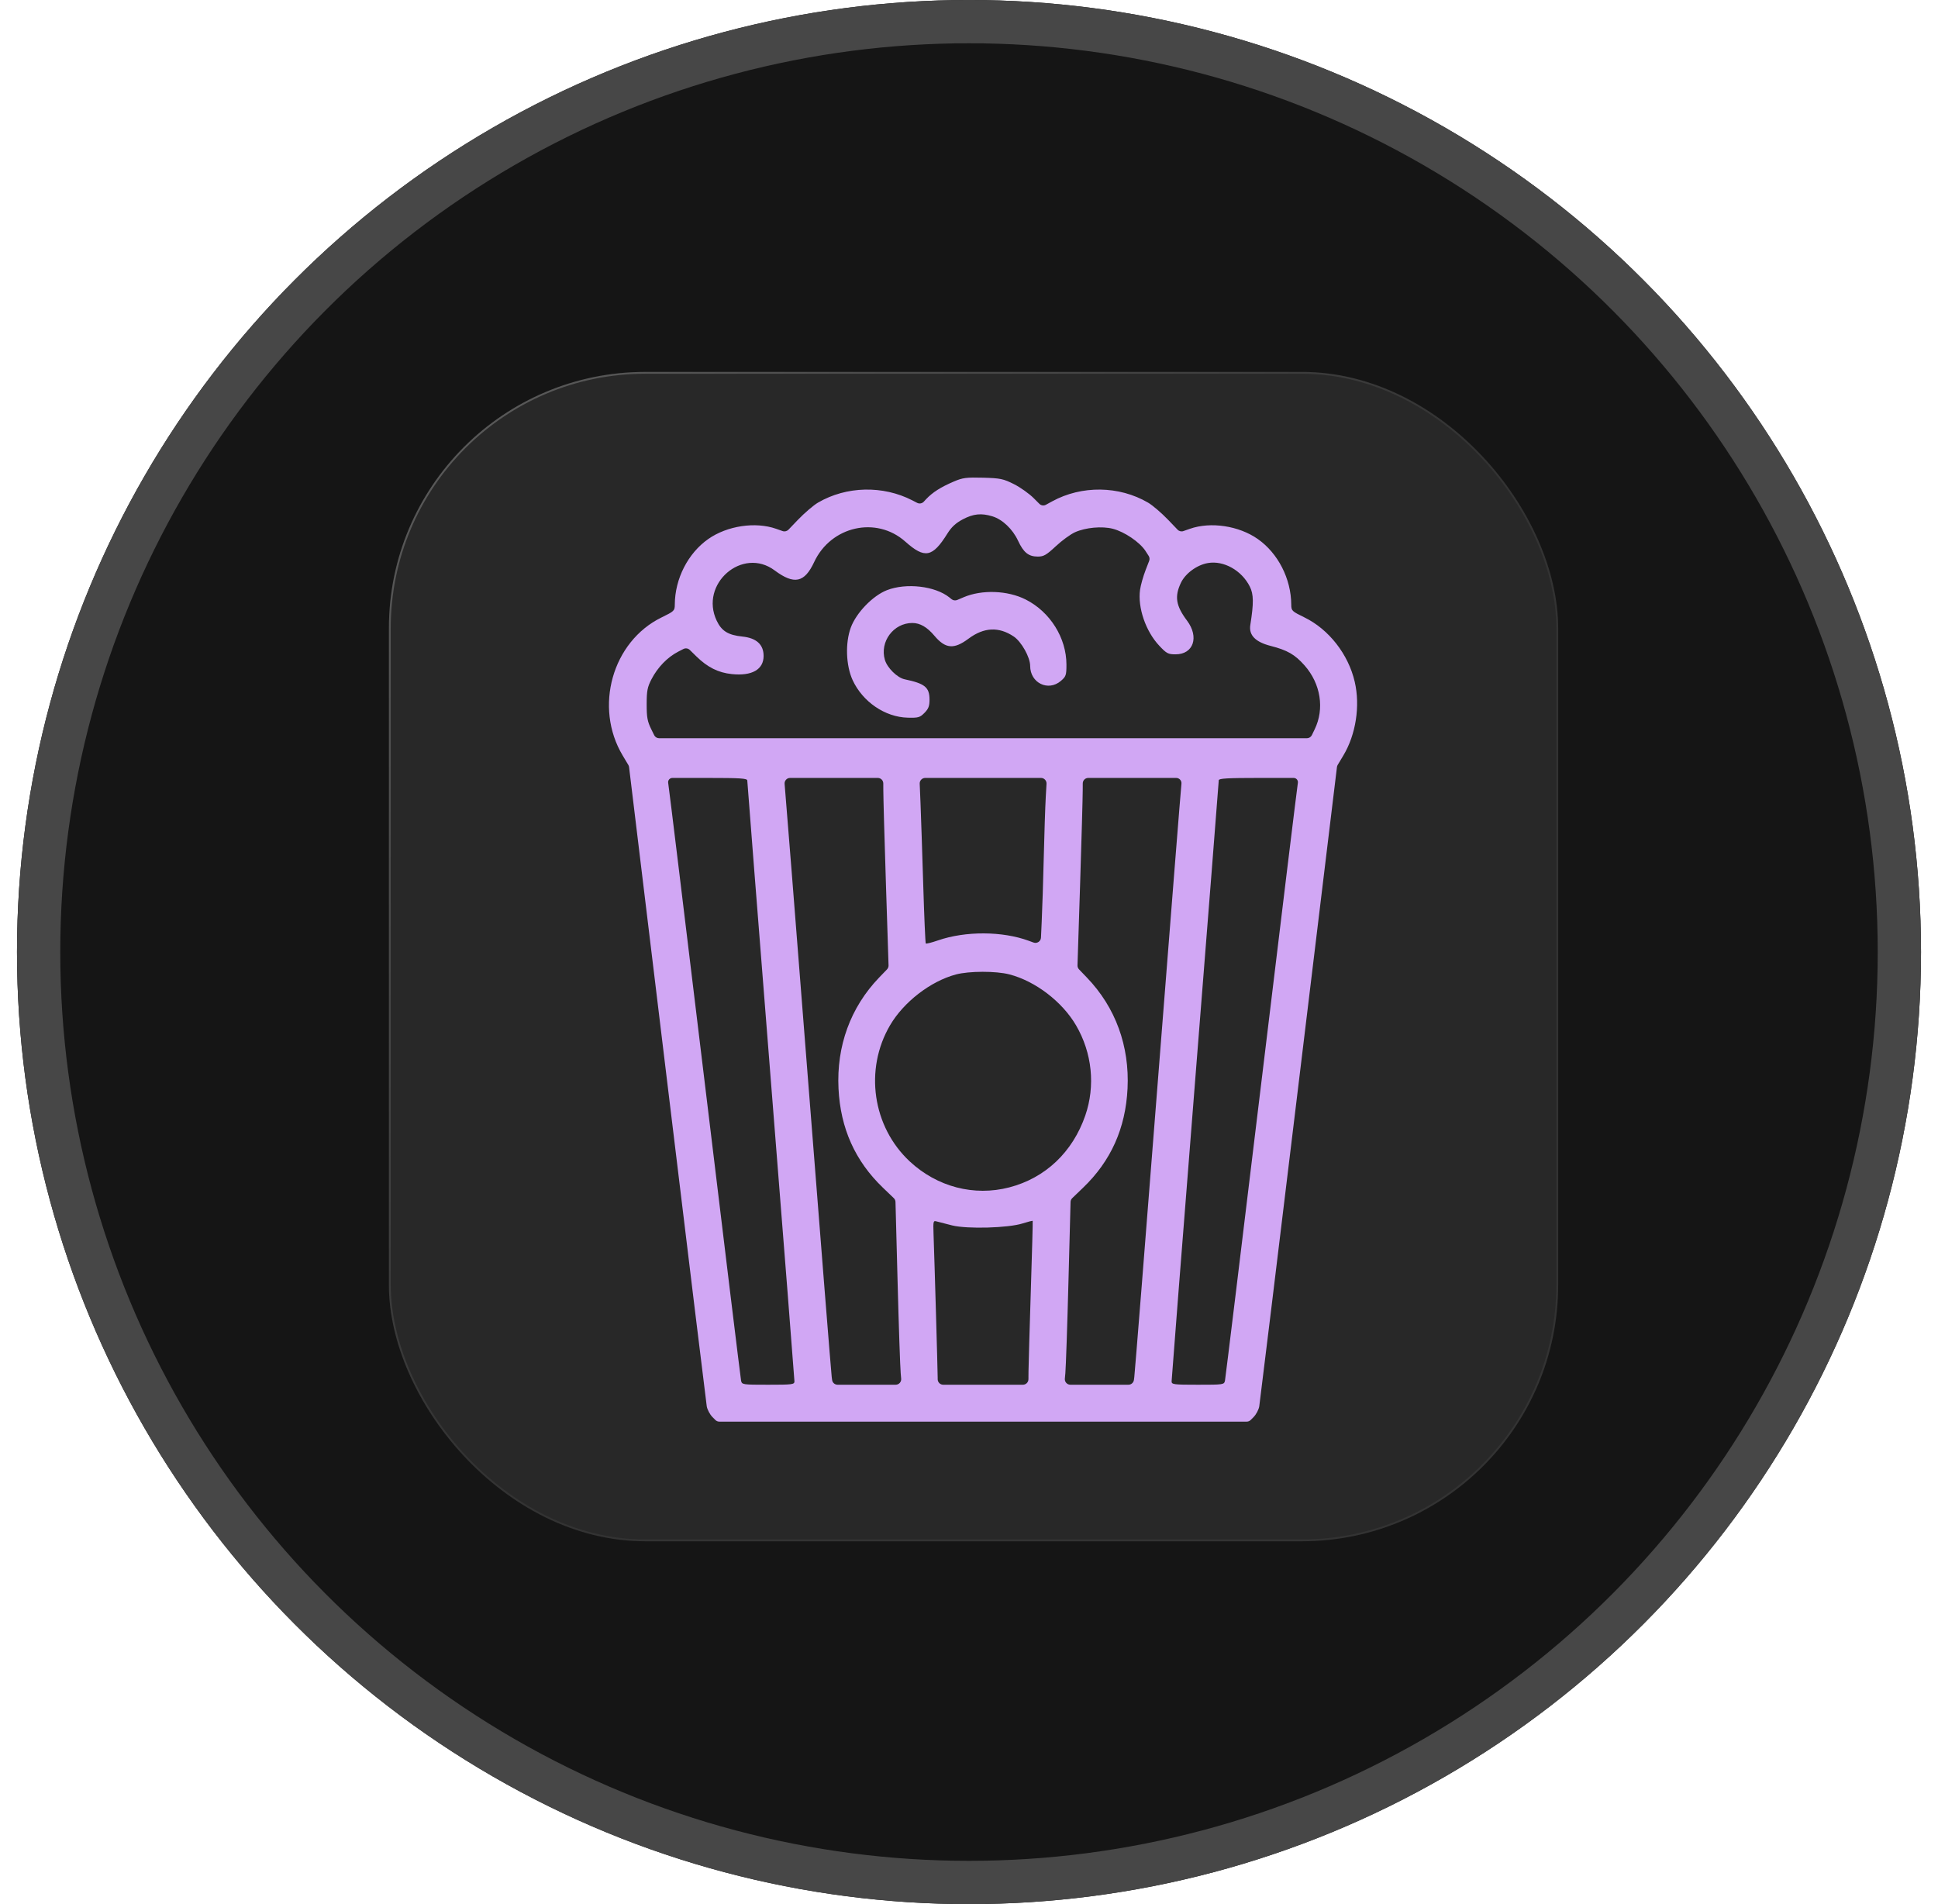 <svg width="57" height="56" viewBox="0 0 57 56" fill="none" xmlns="http://www.w3.org/2000/svg">
<g filter="url(#filter0_b_495_4566)">
<circle cx="28.5" cy="28" r="28" fill="#151515"/>
<circle cx="28.5" cy="28" r="27.364" stroke="#474747" stroke-width="1.273" stroke-linecap="round"/>
</g>
<path fill-rule="evenodd" clip-rule="evenodd" d="M27.238 14.681C27.429 14.479 27.666 14.328 28.053 14.162C28.315 14.05 28.422 14.036 28.915 14.049C29.422 14.063 29.51 14.082 29.821 14.238C30.011 14.333 30.276 14.522 30.41 14.658L30.569 14.817C30.62 14.869 30.699 14.88 30.762 14.845L30.944 14.746C31.814 14.27 32.913 14.284 33.766 14.782C33.898 14.859 34.164 15.087 34.357 15.288L34.635 15.578C34.679 15.624 34.746 15.64 34.806 15.619L34.997 15.552C35.608 15.338 36.436 15.462 36.993 15.852C37.59 16.27 37.974 17.022 37.978 17.78C37.979 17.962 37.995 17.977 38.366 18.158C39.084 18.508 39.658 19.243 39.845 20.051C40.01 20.761 39.879 21.606 39.509 22.221L39.344 22.496C39.332 22.516 39.325 22.538 39.322 22.561L38.196 31.856C37.575 36.988 37.053 41.265 37.037 41.361C37.021 41.457 36.947 41.597 36.873 41.673L36.786 41.761C36.755 41.792 36.713 41.81 36.669 41.81H28.912H21.155C21.112 41.81 21.07 41.792 21.039 41.761L20.952 41.673C20.878 41.597 20.804 41.457 20.787 41.361C20.771 41.265 20.249 36.988 19.628 31.856L18.502 22.561C18.499 22.538 18.492 22.516 18.48 22.497L18.315 22.221C17.463 20.799 18.008 18.866 19.459 18.158C19.83 17.977 19.846 17.962 19.847 17.78C19.85 17.022 20.235 16.27 20.832 15.852C21.389 15.462 22.216 15.338 22.828 15.552L23.018 15.619C23.078 15.64 23.145 15.624 23.19 15.578L23.468 15.288C23.661 15.087 23.927 14.859 24.059 14.782C24.894 14.295 25.968 14.27 26.836 14.717L26.975 14.789C27.04 14.822 27.119 14.809 27.169 14.756L27.238 14.681ZM29.942 15.901C29.783 15.56 29.483 15.275 29.187 15.185C28.862 15.086 28.628 15.11 28.319 15.273C28.111 15.383 27.986 15.498 27.864 15.693C27.426 16.395 27.198 16.438 26.627 15.929C25.776 15.171 24.439 15.471 23.945 16.532C23.661 17.14 23.358 17.203 22.784 16.776C21.837 16.069 20.565 17.174 21.08 18.256C21.224 18.559 21.417 18.678 21.834 18.721C22.249 18.764 22.459 18.956 22.459 19.292C22.459 19.691 22.115 19.887 21.524 19.825C21.126 19.784 20.809 19.625 20.484 19.307L20.288 19.115C20.238 19.066 20.162 19.055 20.1 19.087L19.948 19.165C19.629 19.33 19.344 19.624 19.161 19.977C19.042 20.207 19.02 20.317 19.02 20.709C19.019 21.093 19.041 21.215 19.152 21.441L19.241 21.622C19.268 21.677 19.325 21.712 19.387 21.712H28.912H38.437C38.499 21.712 38.556 21.677 38.584 21.621L38.666 21.451C38.961 20.846 38.845 20.108 38.369 19.57C38.085 19.249 37.863 19.122 37.371 18.996C36.922 18.881 36.726 18.679 36.774 18.38C36.876 17.738 36.873 17.478 36.759 17.251C36.521 16.776 35.993 16.479 35.528 16.559C35.205 16.614 34.865 16.863 34.733 17.14C34.541 17.543 34.585 17.816 34.912 18.252C35.275 18.735 35.102 19.244 34.576 19.244C34.358 19.244 34.311 19.22 34.097 18.992C33.698 18.569 33.458 17.871 33.531 17.346C33.549 17.212 33.624 16.948 33.697 16.759L33.799 16.495C33.818 16.446 33.812 16.391 33.783 16.347L33.689 16.201C33.52 15.943 33.072 15.639 32.729 15.551C32.41 15.469 31.928 15.514 31.618 15.653C31.485 15.713 31.23 15.899 31.052 16.066C30.776 16.323 30.696 16.369 30.525 16.369C30.252 16.369 30.105 16.252 29.942 15.901ZM25.023 18.458C25.183 18.023 25.669 17.52 26.086 17.357C26.655 17.136 27.503 17.234 27.924 17.571L27.988 17.623C28.035 17.66 28.099 17.669 28.154 17.645L28.342 17.565C28.878 17.336 29.635 17.363 30.166 17.631C30.886 17.994 31.366 18.761 31.366 19.548C31.366 19.859 31.352 19.897 31.202 20.026C30.829 20.345 30.299 20.086 30.299 19.584C30.299 19.331 30.043 18.873 29.816 18.72C29.377 18.425 28.938 18.446 28.484 18.785C28.056 19.104 27.807 19.082 27.483 18.698C27.269 18.443 27.06 18.322 26.833 18.322C26.279 18.322 25.869 18.873 26.026 19.407C26.096 19.643 26.391 19.933 26.607 19.978C27.204 20.103 27.339 20.213 27.339 20.578C27.339 20.765 27.308 20.847 27.191 20.965C27.057 21.101 27.009 21.115 26.698 21.107C26.032 21.091 25.373 20.641 25.078 20.004C24.88 19.574 24.857 18.911 25.023 18.458ZM22.672 31.779C22.291 26.968 21.979 22.998 21.979 22.956C21.979 22.892 21.782 22.879 20.802 22.879H19.776C19.697 22.879 19.638 22.951 19.653 23.028C19.669 23.11 20.151 27.07 20.726 31.829C21.3 36.588 21.782 40.536 21.796 40.603C21.821 40.723 21.836 40.725 22.593 40.725C23.308 40.725 23.366 40.718 23.366 40.625C23.366 40.57 23.054 36.59 22.672 31.779ZM26.058 26.035C26.015 24.702 25.98 23.446 25.98 23.245L25.979 23.041C25.979 22.951 25.906 22.879 25.817 22.879H24.517H23.238C23.141 22.879 23.066 22.963 23.077 23.06L23.079 23.082C23.092 23.194 23.402 27.106 23.767 31.775C24.133 36.444 24.445 40.368 24.462 40.495L24.474 40.584C24.484 40.665 24.553 40.725 24.635 40.725H25.507H26.343C26.439 40.725 26.514 40.643 26.505 40.548L26.491 40.386C26.475 40.2 26.433 38.975 26.399 37.665L26.338 35.35C26.337 35.307 26.319 35.267 26.288 35.237L25.97 34.932C25.151 34.146 24.719 33.184 24.662 32.016C24.6 30.765 25.015 29.627 25.853 28.754L26.089 28.509C26.119 28.477 26.136 28.434 26.134 28.391L26.058 26.035ZM30.699 25.211C30.715 24.54 30.741 23.741 30.758 23.435L30.78 23.05C30.785 22.957 30.711 22.879 30.617 22.879H28.916H27.213C27.12 22.879 27.046 22.956 27.05 23.048L27.073 23.598C27.089 23.993 27.125 25.083 27.154 26.02C27.182 26.957 27.216 27.735 27.229 27.748C27.242 27.762 27.404 27.721 27.589 27.657C28.399 27.378 29.485 27.383 30.262 27.67L30.398 27.72C30.501 27.758 30.612 27.685 30.617 27.575L30.638 27.114C30.656 26.739 30.683 25.883 30.699 25.211ZM34.058 31.748C34.425 27.064 34.735 23.152 34.748 23.055C34.761 22.962 34.688 22.879 34.594 22.879H33.309H32.008C31.918 22.879 31.846 22.951 31.846 23.041L31.845 23.245C31.845 23.446 31.809 24.702 31.767 26.035L31.691 28.391C31.689 28.434 31.706 28.477 31.736 28.509L31.971 28.754C32.809 29.627 33.225 30.765 33.163 32.016C33.105 33.184 32.674 34.146 31.854 34.932L31.537 35.237C31.506 35.267 31.488 35.307 31.487 35.35L31.426 37.665C31.392 38.975 31.35 40.2 31.334 40.386L31.319 40.548C31.311 40.643 31.386 40.725 31.482 40.725H32.318H33.189C33.271 40.725 33.34 40.664 33.351 40.583L33.362 40.495C33.378 40.368 33.692 36.432 34.058 31.748ZM37.099 31.829C37.673 27.07 38.156 23.11 38.172 23.028C38.187 22.951 38.128 22.879 38.049 22.879H37.023C36.113 22.879 35.846 22.894 35.846 22.947C35.846 22.984 35.534 26.955 35.152 31.771C34.771 36.586 34.459 40.571 34.459 40.626C34.459 40.718 34.518 40.725 35.231 40.725C35.989 40.725 36.004 40.723 36.029 40.603C36.043 40.536 36.524 36.588 37.099 31.829ZM31.648 30.155C31.24 29.457 30.451 28.855 29.688 28.657C29.292 28.554 28.502 28.556 28.112 28.66C27.367 28.86 26.578 29.469 26.177 30.155C25.417 31.455 25.662 33.139 26.76 34.16C27.565 34.908 28.65 35.19 29.685 34.921C30.744 34.646 31.547 33.886 31.92 32.808C32.221 31.935 32.122 30.967 31.648 30.155ZM30.078 35.981C29.654 36.116 28.453 36.15 28.006 36.04C27.815 35.993 27.61 35.94 27.551 35.923C27.449 35.893 27.444 35.912 27.457 36.288C27.487 37.114 27.579 40.327 27.579 40.522L27.579 40.562C27.579 40.652 27.652 40.725 27.742 40.725H28.912H30.085C30.174 40.725 30.247 40.654 30.248 40.564L30.25 40.332C30.253 40.116 30.284 39.035 30.319 37.932C30.354 36.828 30.379 35.917 30.373 35.907C30.367 35.898 30.235 35.931 30.078 35.981Z" fill="#D0A2F7"/>
<rect x="11.438" y="10.938" width="34.391" height="34.391" rx="7.54" fill="#D4D4D4" fill-opacity="0.1"/>
<rect x="11.465" y="10.965" width="34.337" height="34.337" rx="7.513" stroke="url(#paint0_linear_495_4566)" stroke-opacity="0.5" stroke-width="0.054" stroke-linecap="round"/>
<defs>
<filter id="filter0_b_495_4566" x="-11.843" y="-12.343" width="80.685" height="80.685" filterUnits="userSpaceOnUse" color-interpolation-filters="sRGB">
<feFlood flood-opacity="0" result="BackgroundImageFix"/>
<feGaussianBlur in="BackgroundImageFix" stdDeviation="6.171"/>
<feComposite in2="SourceAlpha" operator="in" result="effect1_backgroundBlur_495_4566"/>
<feBlend mode="normal" in="SourceGraphic" in2="effect1_backgroundBlur_495_4566" result="shape"/>
</filter>
<linearGradient id="paint0_linear_495_4566" x1="11.33" y1="11.045" x2="28.526" y2="28.24" gradientUnits="userSpaceOnUse">
<stop stop-color="white" stop-opacity="0.5"/>
<stop offset="1" stop-color="white" stop-opacity="0.1"/>
</linearGradient>
</defs>
</svg>
